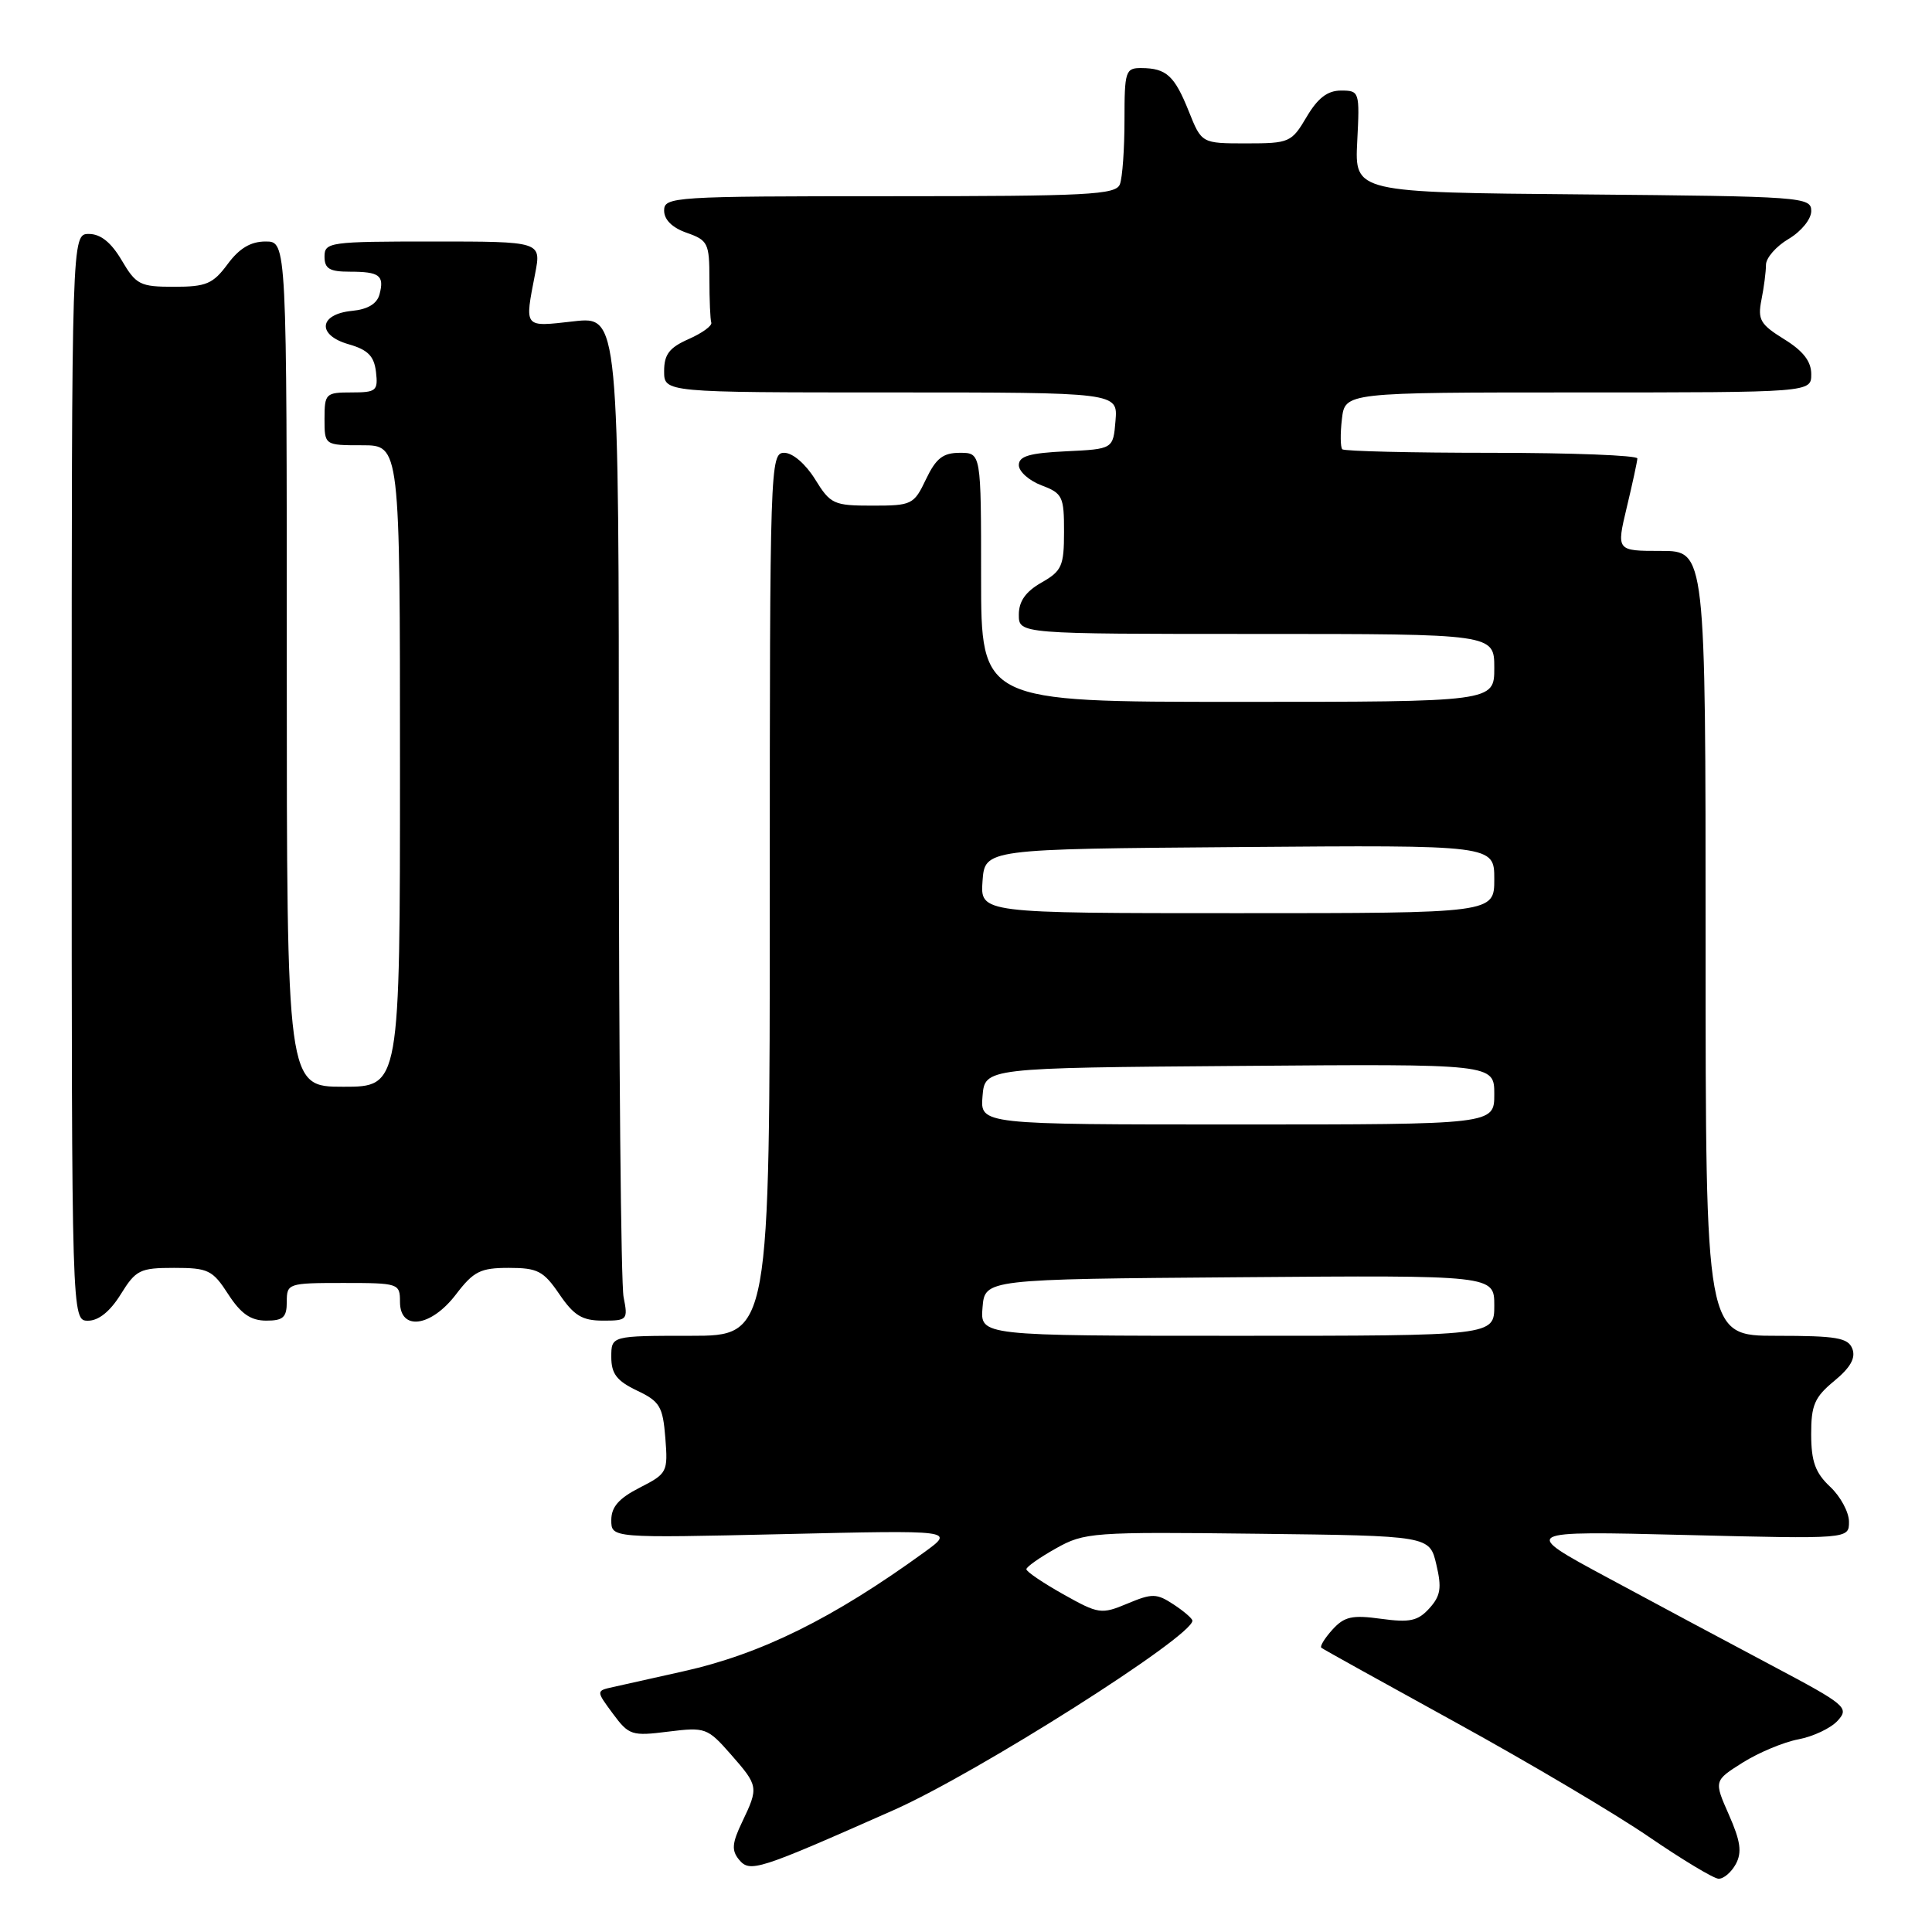 <?xml version="1.0" encoding="UTF-8" standalone="no"?>
<!DOCTYPE svg PUBLIC "-//W3C//DTD SVG 1.1//EN" "http://www.w3.org/Graphics/SVG/1.1/DTD/svg11.dtd" >
<svg xmlns="http://www.w3.org/2000/svg" xmlns:xlink="http://www.w3.org/1999/xlink" version="1.1" viewBox="0 0 256 256">
 <g >
 <path fill="currentColor"
d=" M 230.01 246.99 C 230.84 245.43 230.63 243.96 229.09 240.47 C 227.10 235.96 227.10 235.96 230.92 233.55 C 233.02 232.23 236.34 230.84 238.30 230.47 C 240.26 230.10 242.61 228.99 243.51 227.99 C 245.06 226.28 244.61 225.90 234.82 220.71 C 229.14 217.70 219.32 212.45 213.00 209.04 C 201.50 202.85 201.50 202.85 223.25 203.39 C 245.00 203.93 245.00 203.93 245.00 201.64 C 245.00 200.38 243.88 198.29 242.50 197.00 C 240.54 195.16 240.00 193.66 239.99 190.08 C 239.98 186.18 240.44 185.13 243.05 182.98 C 245.19 181.22 245.91 179.94 245.45 178.73 C 244.89 177.26 243.37 177.00 235.39 177.00 C 226.00 177.00 226.00 177.00 226.00 125.00 C 226.00 73.00 226.00 73.00 220.09 73.00 C 214.18 73.00 214.18 73.00 215.55 67.25 C 216.31 64.09 216.94 61.16 216.96 60.75 C 216.98 60.34 208.30 60.00 197.67 60.00 C 187.03 60.00 178.12 59.79 177.86 59.53 C 177.61 59.27 177.58 57.47 177.81 55.53 C 178.22 52.00 178.22 52.00 209.11 52.00 C 240.00 52.00 240.00 52.00 240.00 49.58 C 240.00 47.88 238.93 46.50 236.40 44.94 C 233.24 42.98 232.88 42.36 233.40 39.73 C 233.73 38.09 234.00 36.00 234.00 35.09 C 234.00 34.18 235.35 32.63 237.00 31.66 C 238.68 30.66 240.00 29.04 240.00 27.96 C 240.00 26.10 238.87 26.02 209.75 25.76 C 179.50 25.50 179.50 25.50 179.84 18.75 C 180.18 12.13 180.13 12.00 177.69 12.00 C 175.90 12.00 174.61 12.99 173.13 15.50 C 171.14 18.87 170.85 19.00 165.14 19.00 C 159.22 19.00 159.22 19.00 157.52 14.75 C 155.63 10.03 154.55 9.04 151.25 9.02 C 149.13 9.00 149.00 9.41 149.00 15.92 C 149.00 19.72 148.73 23.55 148.39 24.42 C 147.86 25.81 144.23 26.00 117.89 26.00 C 89.18 26.00 88.00 26.08 88.00 27.90 C 88.00 29.12 89.08 30.18 91.00 30.85 C 93.80 31.83 94.00 32.23 94.00 36.95 C 94.00 39.73 94.11 42.34 94.25 42.75 C 94.39 43.16 93.04 44.14 91.25 44.93 C 88.69 46.06 88.00 46.96 88.00 49.18 C 88.00 52.00 88.00 52.00 118.06 52.00 C 148.12 52.00 148.12 52.00 147.81 55.75 C 147.50 59.50 147.50 59.50 141.25 59.80 C 136.42 60.03 135.00 60.44 135.00 61.63 C 135.00 62.48 136.35 63.68 138.00 64.31 C 140.79 65.36 141.00 65.80 140.99 70.47 C 140.99 75.01 140.69 75.67 137.99 77.20 C 135.90 78.40 135.00 79.67 135.00 81.45 C 135.00 84.00 135.00 84.00 166.50 84.00 C 198.00 84.00 198.00 84.00 198.00 88.50 C 198.00 93.00 198.00 93.00 164.00 93.00 C 130.00 93.00 130.00 93.00 130.00 76.50 C 130.00 60.00 130.00 60.00 127.19 60.00 C 124.95 60.00 124.03 60.72 122.70 63.50 C 121.10 66.87 120.82 67.00 115.60 67.00 C 110.47 67.00 110.04 66.81 108.00 63.50 C 106.74 61.47 105.03 60.00 103.92 60.00 C 102.05 60.00 102.00 61.50 102.00 118.50 C 102.00 177.00 102.00 177.00 91.50 177.00 C 81.00 177.00 81.00 177.00 81.00 179.81 C 81.00 182.03 81.72 182.97 84.39 184.25 C 87.43 185.69 87.83 186.36 88.16 190.53 C 88.52 195.06 88.41 195.26 84.77 197.12 C 82.00 198.53 81.00 199.68 81.00 201.42 C 81.00 203.80 81.00 203.80 103.75 203.28 C 126.50 202.75 126.50 202.75 122.50 205.66 C 110.35 214.47 100.84 219.17 90.50 221.47 C 86.65 222.33 82.48 223.26 81.24 223.54 C 78.97 224.04 78.97 224.04 81.21 227.07 C 83.33 229.93 83.71 230.06 88.54 229.45 C 93.46 228.84 93.74 228.94 96.82 232.44 C 100.51 236.65 100.54 236.81 98.34 241.42 C 96.99 244.23 96.92 245.19 97.92 246.41 C 99.38 248.16 100.35 247.85 118.41 239.85 C 129.43 234.97 158.00 216.86 158.00 214.75 C 158.00 214.47 156.88 213.50 155.51 212.60 C 153.26 211.12 152.67 211.11 149.40 212.48 C 145.93 213.93 145.58 213.88 140.89 211.25 C 138.20 209.74 136.00 208.25 136.00 207.93 C 136.00 207.62 137.76 206.38 139.92 205.17 C 143.69 203.05 144.73 202.97 166.63 203.23 C 189.43 203.50 189.43 203.50 190.32 207.30 C 191.06 210.41 190.89 211.46 189.40 213.11 C 187.88 214.79 186.81 215.02 183.00 214.50 C 179.16 213.97 178.13 214.20 176.55 215.94 C 175.52 217.08 174.86 218.16 175.09 218.34 C 175.32 218.53 183.38 223.00 193.00 228.29 C 202.62 233.58 214.10 240.38 218.50 243.40 C 222.90 246.41 227.05 248.91 227.71 248.94 C 228.38 248.97 229.41 248.09 230.01 246.99 Z  M 16.00 171.50 C 18.00 168.27 18.54 168.00 23.07 168.00 C 27.58 168.00 28.17 168.28 30.24 171.49 C 31.91 174.07 33.21 174.98 35.25 174.99 C 37.52 175.00 38.00 174.56 38.00 172.50 C 38.00 170.06 38.17 170.00 45.50 170.00 C 52.83 170.00 53.00 170.06 53.00 172.50 C 53.00 176.40 57.12 175.85 60.43 171.50 C 62.76 168.45 63.66 168.00 67.42 168.00 C 71.24 168.00 72.02 168.41 74.12 171.49 C 76.05 174.32 77.14 174.99 79.88 174.99 C 83.12 175.00 83.23 174.88 82.63 171.88 C 82.28 170.16 82.00 140.21 82.00 105.33 C 82.00 41.90 82.00 41.90 76.00 42.58 C 69.33 43.33 69.50 43.54 70.91 36.25 C 71.73 32.00 71.73 32.00 57.37 32.00 C 43.67 32.00 43.00 32.09 43.00 34.00 C 43.00 35.60 43.67 36.00 46.33 36.00 C 50.29 36.00 50.95 36.49 50.29 39.00 C 49.96 40.25 48.73 40.99 46.66 41.19 C 42.23 41.62 41.95 44.41 46.21 45.62 C 48.75 46.35 49.57 47.18 49.82 49.28 C 50.11 51.79 49.86 52.00 46.57 52.00 C 43.16 52.00 43.00 52.15 43.00 55.50 C 43.00 59.00 43.00 59.00 48.00 59.00 C 53.00 59.00 53.00 59.00 53.00 101.50 C 53.00 144.00 53.00 144.00 45.50 144.00 C 38.00 144.00 38.00 144.00 38.00 88.00 C 38.00 32.00 38.00 32.00 35.19 32.00 C 33.22 32.00 31.71 32.90 30.16 35.00 C 28.22 37.62 27.32 38.00 23.07 38.00 C 18.56 38.00 18.04 37.74 16.13 34.50 C 14.73 32.12 13.33 31.00 11.78 31.00 C 9.50 31.00 9.50 31.00 9.50 103.00 C 9.50 175.00 9.50 175.00 11.67 175.00 C 13.07 175.00 14.60 173.76 16.00 171.50 Z  M 130.19 173.25 C 130.50 169.50 130.50 169.50 164.25 169.24 C 198.00 168.97 198.00 168.97 198.00 172.99 C 198.00 177.00 198.00 177.00 163.94 177.00 C 129.88 177.00 129.88 177.00 130.19 173.25 Z  M 130.19 145.25 C 130.50 141.50 130.50 141.50 164.25 141.24 C 198.00 140.97 198.00 140.97 198.00 144.99 C 198.00 149.00 198.00 149.00 163.94 149.00 C 129.88 149.00 129.88 149.00 130.19 145.25 Z  M 130.19 116.75 C 130.50 112.50 130.50 112.50 164.25 112.24 C 198.00 111.97 198.00 111.97 198.00 116.49 C 198.00 121.00 198.00 121.00 163.94 121.00 C 129.89 121.00 129.89 121.00 130.19 116.75 Z "/>
</g>
</svg>